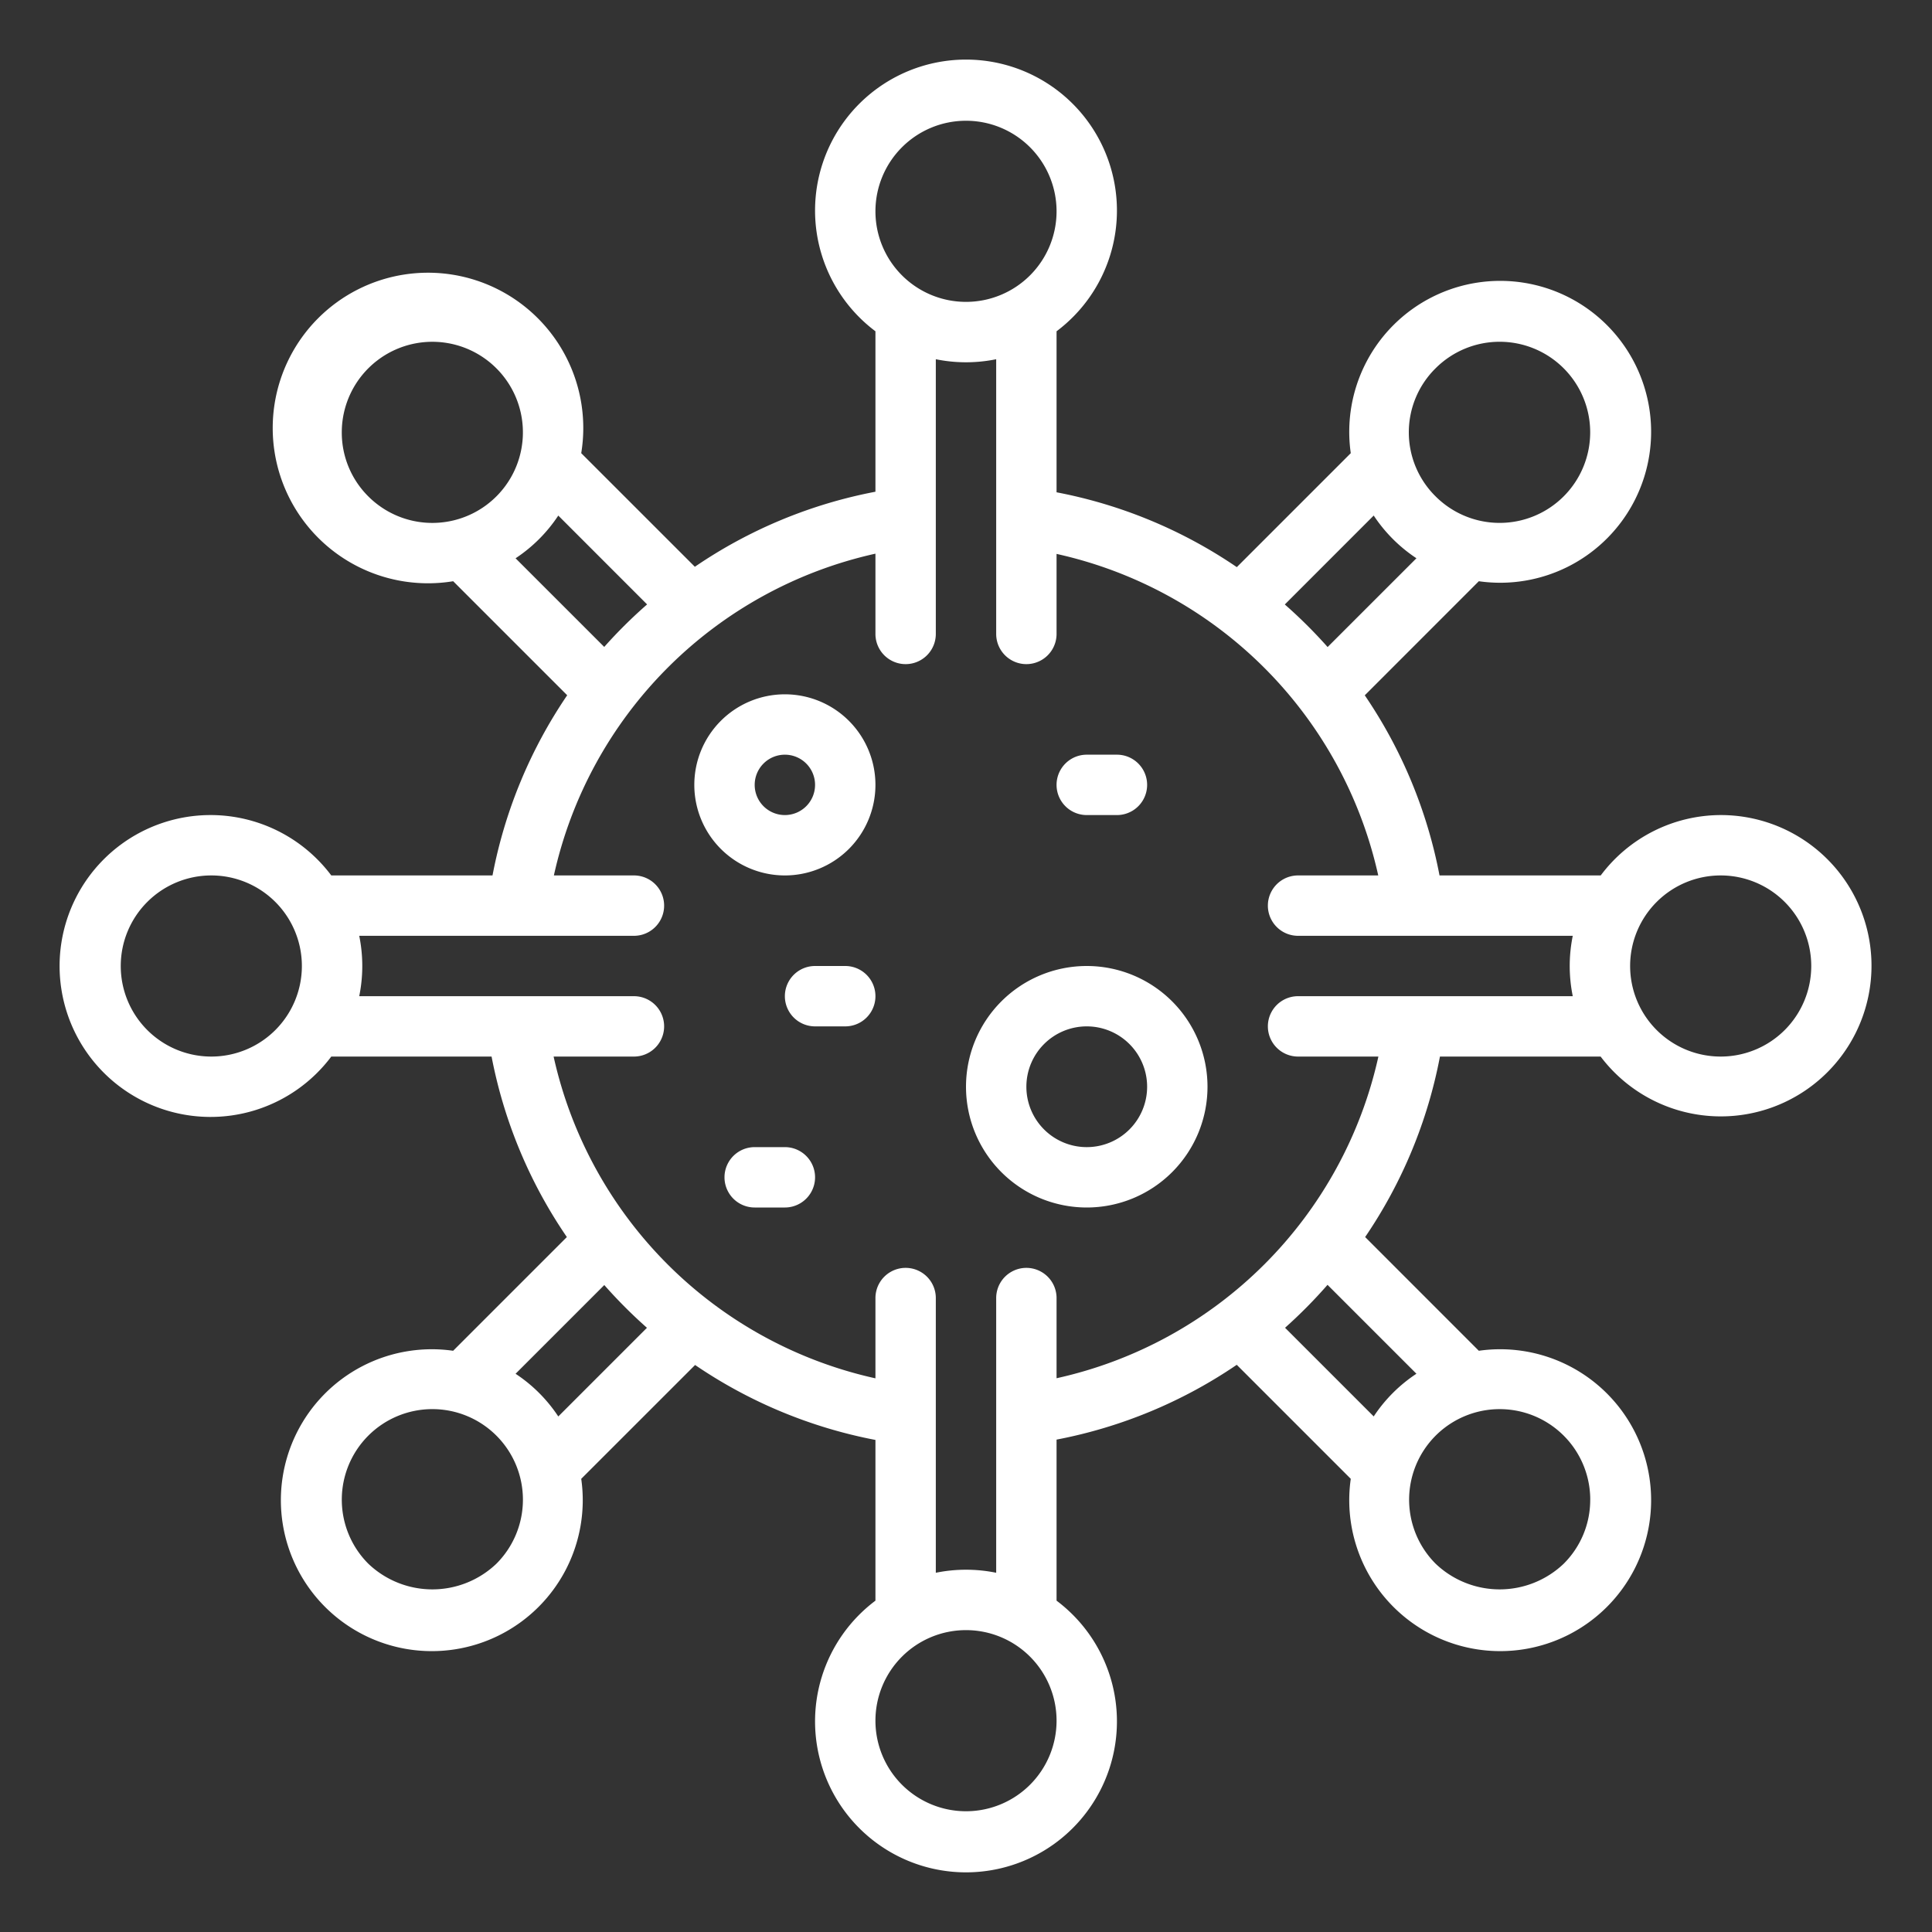 <?xml version="1.0"?>
<svg xmlns="http://www.w3.org/2000/svg" viewBox="0 0 64 64" width="512" height="512" fill="white"><rect x="0" y="0" width="64" height="64" fill="#333333" stroke="none"/><g id="Outline"><path d="M57,27a4.977,4.977,0,0,0-3.974,2h-5.34a15.892,15.892,0,0,0-2.476-5.967l3.778-3.779a5,5,0,1,0-4.242-4.242l-3.775,3.775A15.876,15.876,0,0,0,35,16.308V10.974a5,5,0,1,0-6,0v5.315a15.869,15.869,0,0,0-5.982,2.486l-3.764-3.763a5.144,5.144,0,1,0-4.242,4.242l3.777,3.777A15.921,15.921,0,0,0,16.315,29H10.974a5,5,0,1,0,0,6h5.31a15.876,15.876,0,0,0,2.494,5.979l-3.767,3.767a5,5,0,1,0,4.243,4.242l3.772-3.771A15.923,15.923,0,0,0,29,47.7v5.324a5,5,0,1,0,6,0V47.689a15.911,15.911,0,0,0,5.969-2.478l3.777,3.777a5,5,0,1,0,4.242-4.242l-3.766-3.767A15.893,15.893,0,0,0,47.7,35h5.323A4.991,4.991,0,1,0,57,27ZM47.556,12.2a3,3,0,1,1,0,4.243A2.98,2.98,0,0,1,47.556,12.2Zm-2.05,4.878a5,5,0,0,0,1.415,1.415l-2.942,2.941a16.128,16.128,0,0,0-1.418-1.41ZM32,4a3,3,0,1,1-3,3A3,3,0,0,1,32,4ZM11.322,14.322a3,3,0,1,1,.879,2.122A2.98,2.98,0,0,1,11.322,14.322Zm5.757,4.172a5,5,0,0,0,1.415-1.415l2.942,2.943a15.991,15.991,0,0,0-1.42,1.408ZM7,35a3,3,0,1,1,3-3A3,3,0,0,1,7,35Zm9.444,16.8a3.072,3.072,0,0,1-4.243,0,3,3,0,1,1,4.243,0Zm2.05-4.878a4.98,4.98,0,0,0-1.415-1.414l2.939-2.939a16.138,16.138,0,0,0,1.413,1.416ZM32,60a3,3,0,1,1,3-3A3,3,0,0,1,32,60ZM52.678,49.678A2.98,2.98,0,0,1,51.8,51.8a3.072,3.072,0,0,1-4.243,0,3,3,0,1,1,5.122-2.121Zm-5.757-4.171a4.98,4.98,0,0,0-1.415,1.414l-2.937-2.937a16.138,16.138,0,0,0,1.407-1.422ZM43,33a1,1,0,0,0,0,2h2.661A14.019,14.019,0,0,1,35,45.656V43a1,1,0,0,0-2,0v9.1a5,5,0,0,0-2,0V43a1,1,0,0,0-2,0v2.659A14.023,14.023,0,0,1,18.339,35H21a1,1,0,0,0,0-2H11.9a5,5,0,0,0,0-2H21a1,1,0,0,0,0-2H18.348A14.016,14.016,0,0,1,29,18.341V21a1,1,0,0,0,2,0V11.9a5,5,0,0,0,2,0V21a1,1,0,0,0,2,0V18.349A14.017,14.017,0,0,1,45.656,29H43a1,1,0,0,0,0,2h9.1a5,5,0,0,0,0,2Zm14,2a3,3,0,1,1,3-3A3,3,0,0,1,57,35Z"/><path d="M26,23a3,3,0,1,0,3,3A3,3,0,0,0,26,23Zm0,4a1,1,0,1,1,1-1A1,1,0,0,1,26,27Z"/><path d="M36,32a4,4,0,1,0,4,4A4,4,0,0,0,36,32Zm0,6a2,2,0,1,1,2-2A2,2,0,0,1,36,38Z"/><path d="M37,27H36a1,1,0,0,1,0-2h1a1,1,0,0,1,0,2Z"/><path d="M28,34H27a1,1,0,0,1,0-2h1a1,1,0,0,1,0,2Z"/><path d="M26,40H25a1,1,0,0,1,0-2h1a1,1,0,0,1,0,2Z"/></g></svg>
